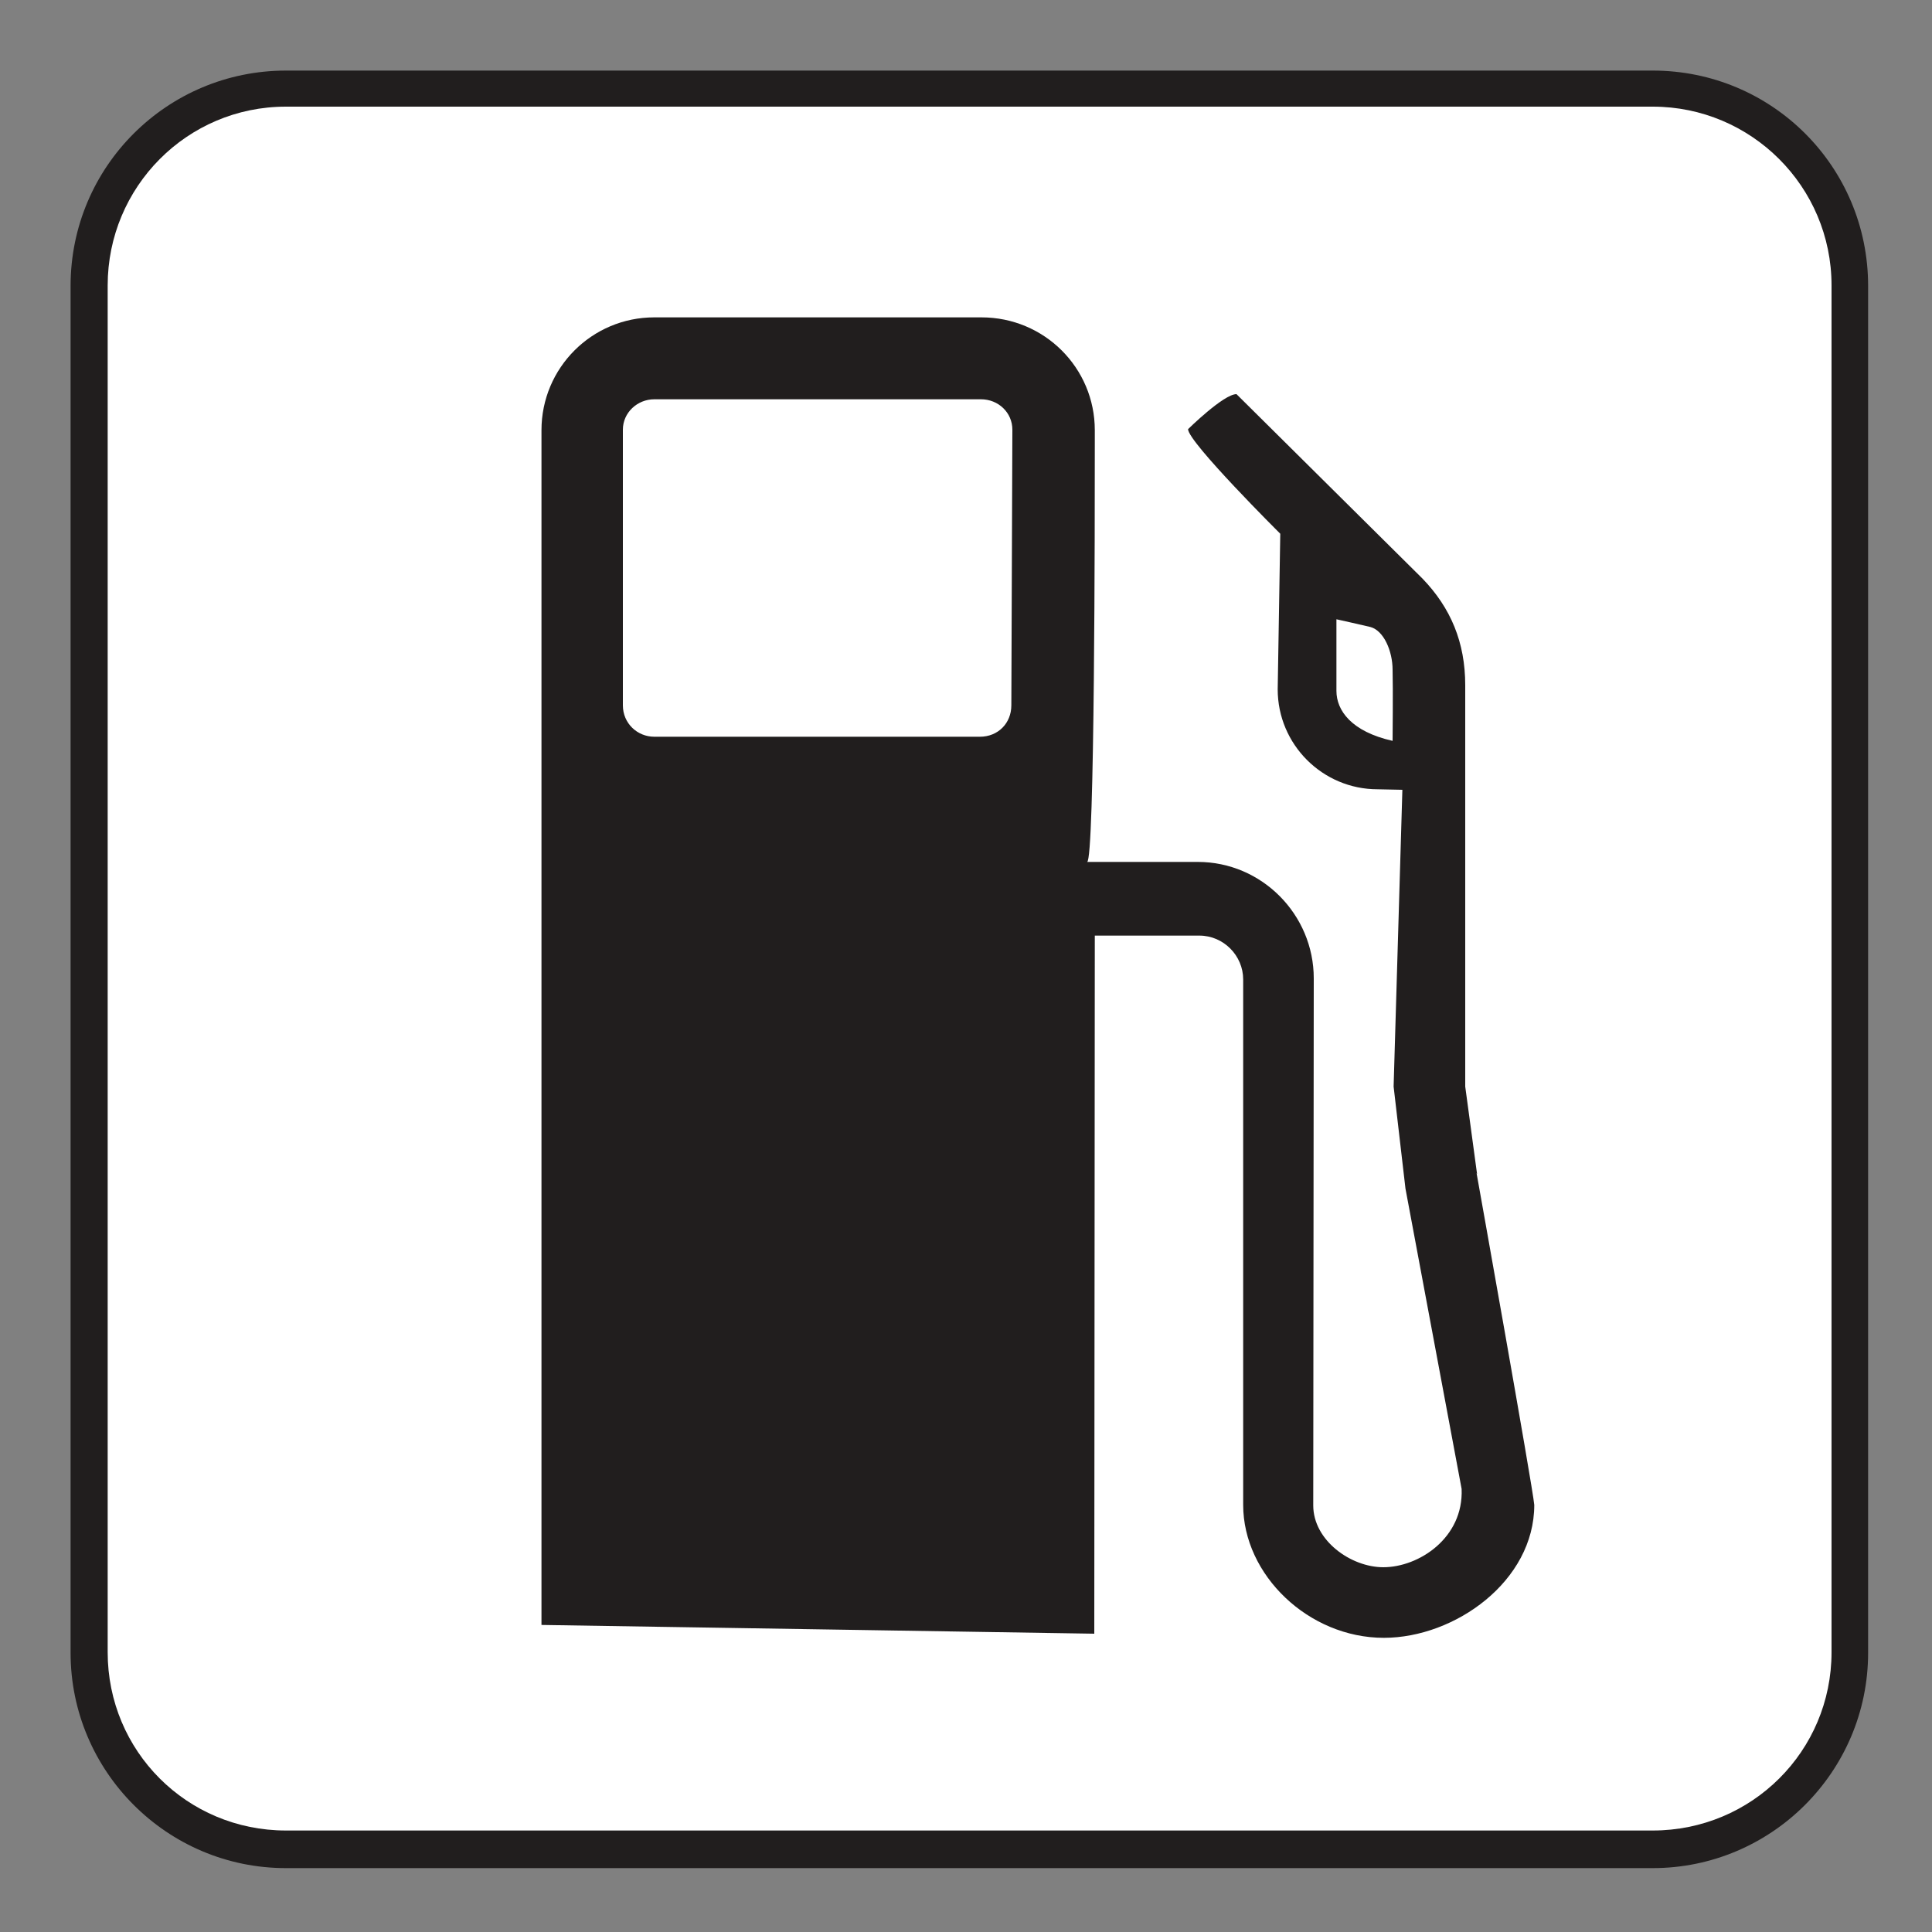 <?xml version="1.0" encoding="UTF-8" standalone="no"?>
<!-- Created with Inkscape (http://www.inkscape.org/) -->

<svg
   xmlns:dc="http://purl.org/dc/elements/1.1/"
   xmlns:cc="http://creativecommons.org/ns#"
   xmlns:rdf="http://www.w3.org/1999/02/22-rdf-syntax-ns#"
   xmlns:svg="http://www.w3.org/2000/svg"
   xmlns="http://www.w3.org/2000/svg"
   xmlns:sodipodi="http://sodipodi.sourceforge.net/DTD/sodipodi-0.dtd"
   xmlns:inkscape="http://www.inkscape.org/namespaces/inkscape"
   width="3.75mm"
   height="3.75mm"
   viewBox="0 0 3.75 3.75"
   version="1.1"
   id="svg13826"
   inkscape:version="0.92.1 r15371"
   sodipodi:docname="gas_station_light.svg">
  <rect x="0" y="0" width="3.75" height="3.75" fill="#808080" stroke="none"/>
  <defs
     id="defs13820" />
  <sodipodi:namedview
     id="base"
     pagecolor="#ffffff"
     bordercolor="#666666"
     borderopacity="1.0"
     inkscape:pageopacity="0.0"
     inkscape:pageshadow="2"
     inkscape:zoom="28.687777"
     inkscape:cx="6.277535"
     inkscape:cy="6.4105833"
     inkscape:document-units="mm"
     inkscape:current-layer="layer1"
     showgrid="false"
     inkscape:window-width="644"
     inkscape:window-height="699"
     inkscape:window-x="714"
     inkscape:window-y="32"
     inkscape:window-maximized="0"
     showguides="true"
     inkscape:guide-bbox="true"
     gridtolerance="10"
     guidetolerance="2">
    <inkscape:grid
       type="xygrid"
       id="grid13828" />
    <sodipodi:guide
       position="0.13,3.848"
       orientation="1,0"
       id="guide20533"
       inkscape:locked="false" />
    <sodipodi:guide
       position="1.917,3.613"
       orientation="0,1"
       id="guide20535"
       inkscape:locked="false" />
  </sodipodi:namedview>
  <g
     inkscape:label="Layer 1"
     inkscape:groupmode="layer"
     id="layer1"
     transform="translate(0,-293.25)">
    <path
       inkscape:connector-curvature="0"
       id="path13257"
       d="M 3.208,293.387 H 0.555 c -0.23,0 -0.418,0.186 -0.418,0.418 v 2.653 c 0,0.23 0.187,0.418 0.418,0.418 H 3.208 c 0.23,0 0.418,-0.187 0.418,-0.418 v -2.653 c 0,-0.232 -0.187,-0.418 -0.418,-0.418 m -0.521,3.043 c -0.146,0 -0.273,-0.12 -0.273,-0.258 v -1.02 c 0,-0.047 -0.039,-0.084 -0.085,-0.084 h -0.203 l -0.001,1.353 -1.073,-0.017 v -2.319 c 0,-0.121 0.098,-0.219 0.219,-0.219 h 0.635 c 0.12,0 0.219,0.098 0.219,0.219 v 0.026 c 0,0.142 0,0.812 -0.015,0.812 H 2.327 c 0.124,0 0.225,0.102 0.225,0.226 l -0.001,1.023 c 0,0.068 0.073,0.12 0.136,0.12 0.069,0 0.156,-0.057 0.152,-0.152 l -0.109,-0.584 -0.023,-0.197 0.017,-0.576 -0.048,-10e-4 c -0.107,0 -0.194,-0.087 -0.194,-0.194 l 0.005,-0.302 c 0,0 -0.179,-0.178 -0.179,-0.203 0,0 0.069,-0.069 0.094,-0.069 l 0.361,0.36 c 0.057,0.057 0.083,0.124 0.083,0.208 v 0.777 c 0,0 0.022,0.168 0.022,0.17 0,0 0.112,0.609 0.113,0.644 0,0.147 -0.154,0.258 -0.292,0.258"
       style="fill:#211e1e;fill-opacity:1;fill-rule:nonzero;stroke:none;stroke-width:0.353" />
    <path
       inkscape:connector-curvature="0"
       id="path13259"
       d="m 0.555,293.457 c -0.192,0 -0.346,0.156 -0.346,0.347 v 2.653 c 0,0.192 0.154,0.346 0.346,0.346 H 3.208 c 0.192,0 0.347,-0.154 0.347,-0.346 v -2.653 c 0,-0.192 -0.156,-0.347 -0.347,-0.347 z m 0,0"
       style="fill:#ffffff;fill-opacity:1;fill-rule:nonzero;stroke:none;stroke-width:0.353" />
    <path
       inkscape:connector-curvature="0"
       id="path13261"
       d="m 2.867,295.529 c 0,-10e-4 -0.023,-0.17 -0.023,-0.17 v -0.779 c 0,-0.083 -0.028,-0.15 -0.083,-0.207 l -0.361,-0.358 c -0.025,0 -0.094,0.068 -0.094,0.068 0,0.025 0.179,0.203 0.179,0.203 l -0.005,0.302 c 0,0.107 0.087,0.194 0.194,0.194 l 0.048,10e-4 -0.017,0.576 0.023,0.198 0.109,0.583 c 0.004,0.095 -0.083,0.152 -0.152,0.152 -0.063,0 -0.136,-0.052 -0.136,-0.12 l 0.001,-1.023 c 0,-0.124 -0.101,-0.226 -0.225,-0.226 H 2.11 c 0.015,0 0.015,-0.67 0.015,-0.812 v -0.026 c 0,-0.121 -0.098,-0.219 -0.22,-0.219 H 1.27 c -0.121,0 -0.219,0.098 -0.219,0.219 v 2.319 l 1.073,0.017 0.001,-1.355 h 0.203 c 0.047,0 0.085,0.039 0.085,0.085 v 1.02 c 0,0.136 0.127,0.258 0.273,0.258 0.138,0 0.292,-0.11 0.292,-0.258 -0.003,-0.035 -0.112,-0.644 -0.112,-0.644 m -0.163,-0.839 c -0.08,-0.018 -0.109,-0.059 -0.109,-0.097 v -0.139 c 0,0 0.054,0.012 0.066,0.015 0.026,0.007 0.043,0.047 0.043,0.083 0.001,0.035 0,0.138 0,0.138 m -0.74,-0.069 c 0,0.035 -0.026,0.061 -0.061,0.061 H 1.27 c -0.033,0 -0.061,-0.026 -0.061,-0.061 v -0.535 c 0,-0.033 0.028,-0.059 0.061,-0.059 h 0.634 c 0.034,0 0.061,0.026 0.061,0.059 z m 0,0"
       style="fill:#211e1e;fill-opacity:1;fill-rule:nonzero;stroke:none;stroke-width:0.353" />
  </g>
</svg>
